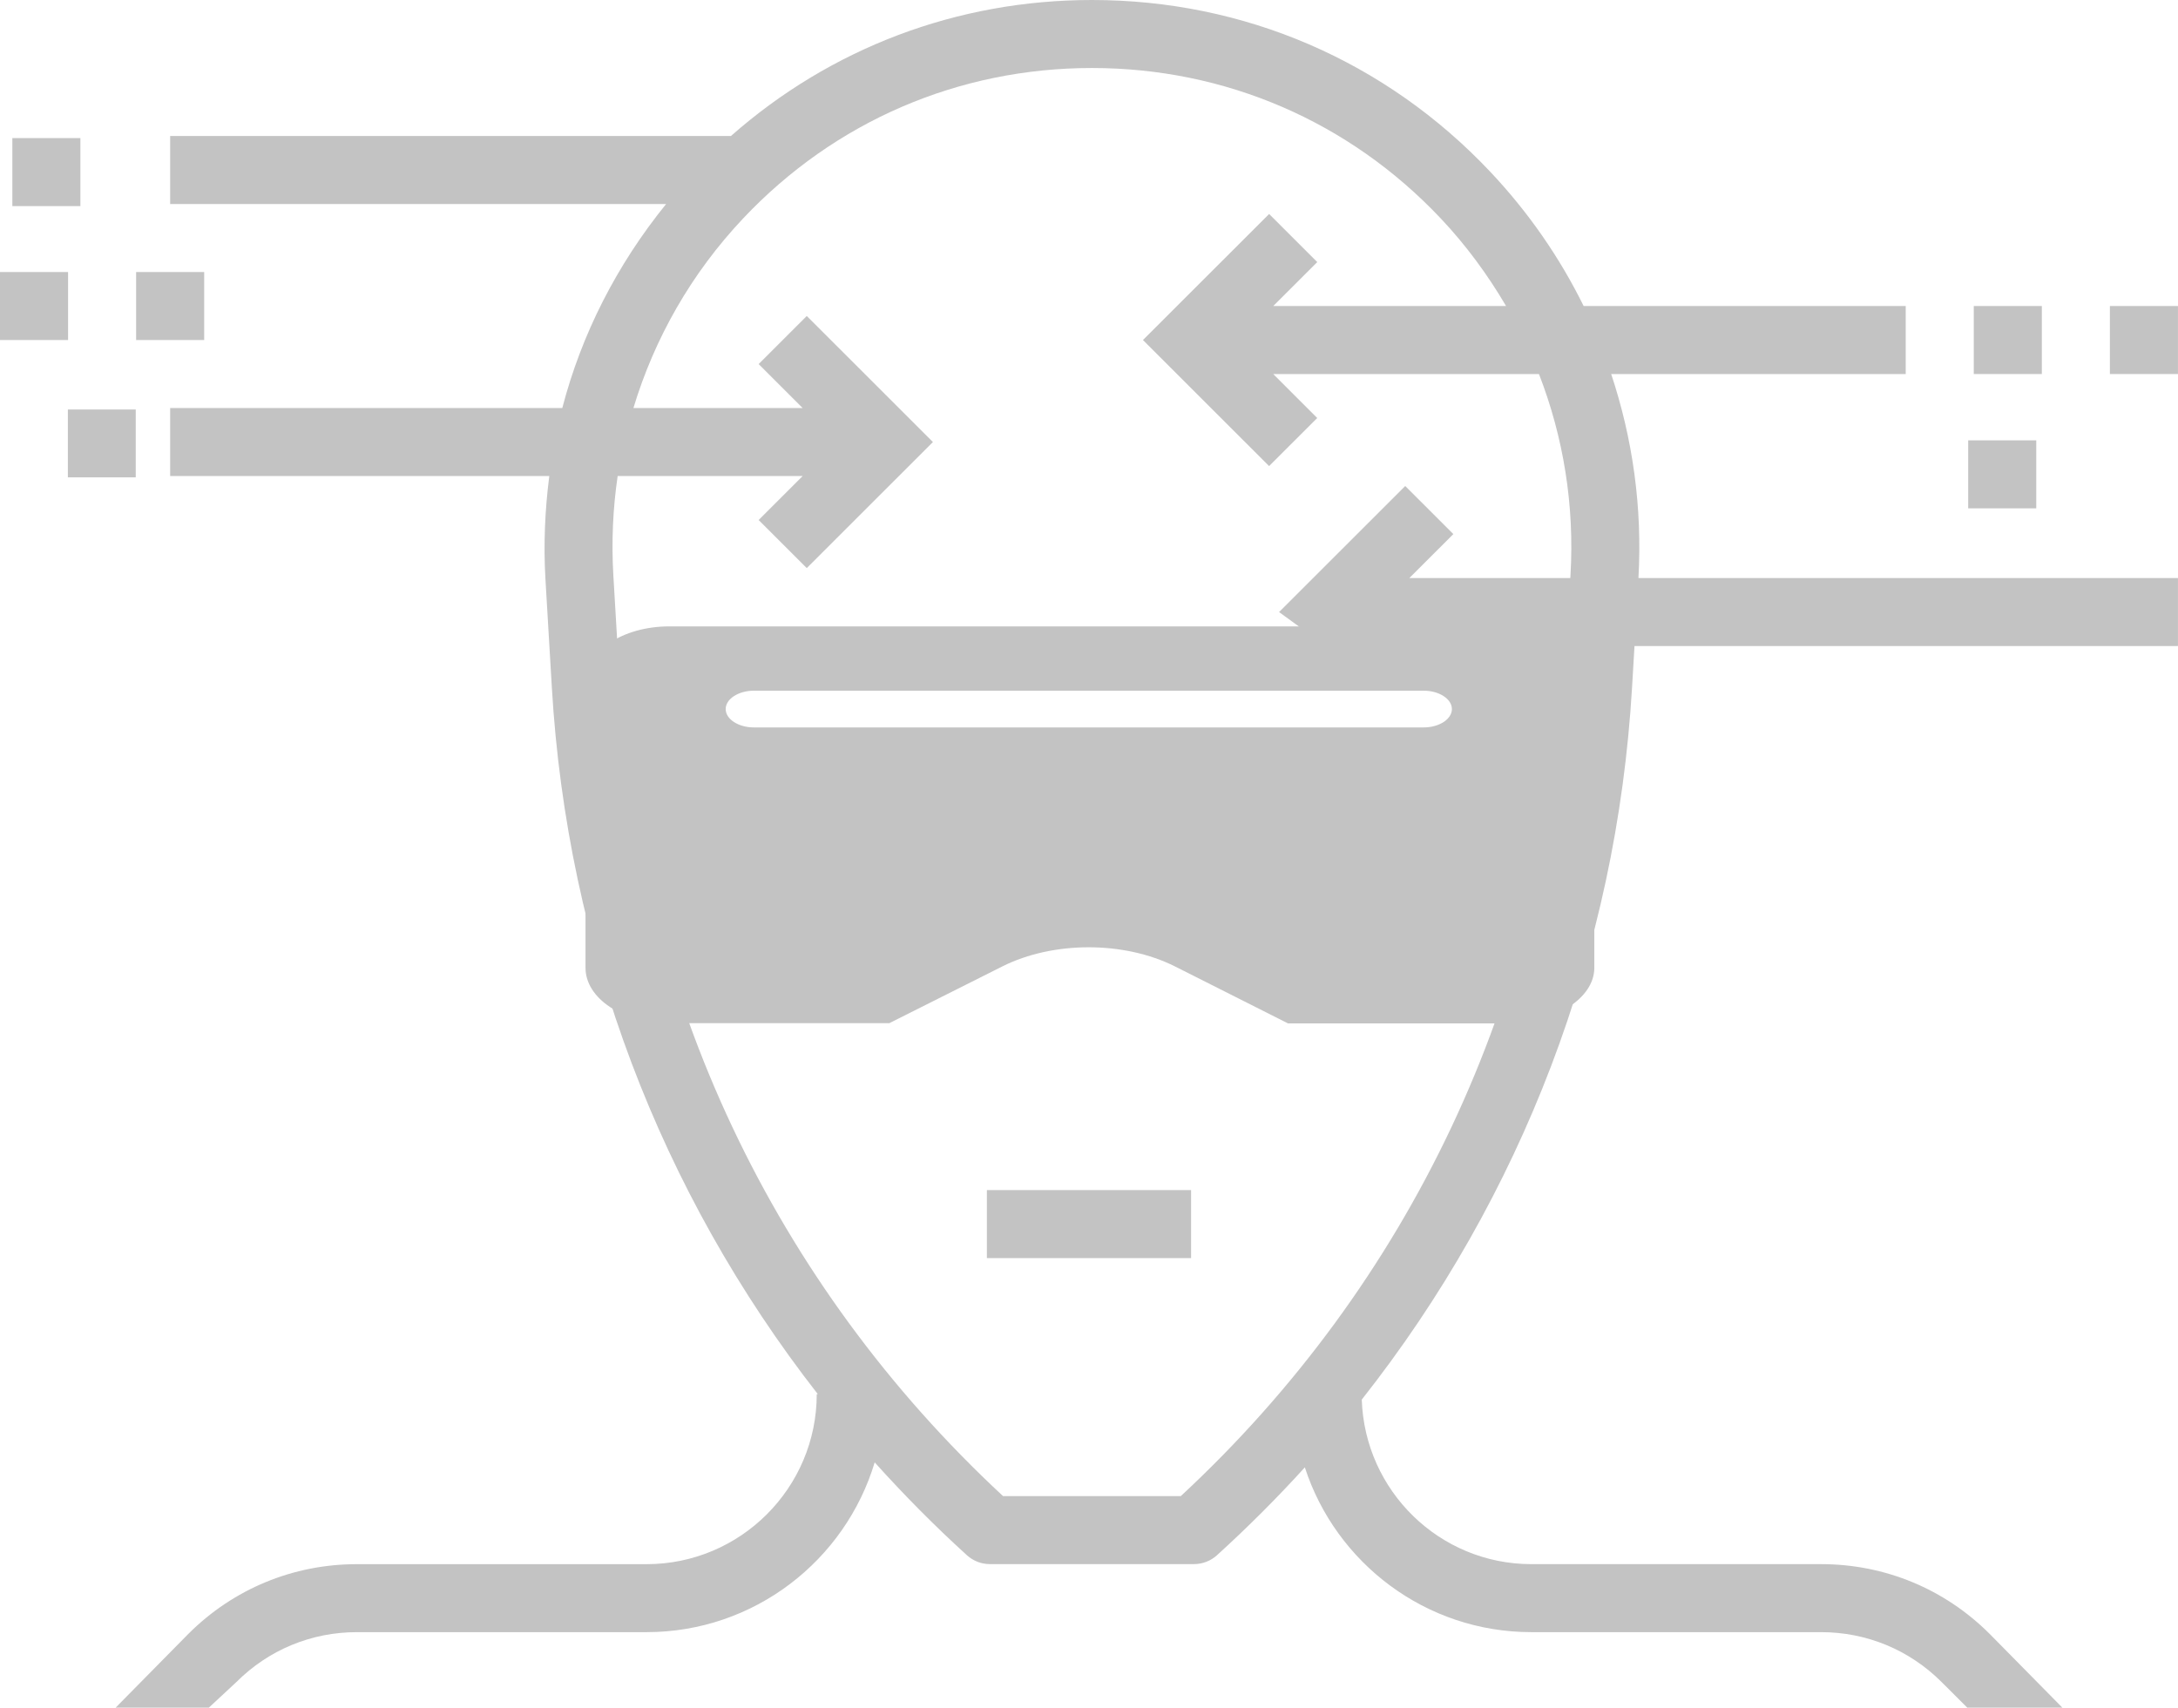 <svg width="584" height="458" viewBox="0 0 584 458" fill="none" xmlns="http://www.w3.org/2000/svg">
<path d="M319.37 319.189H264.621V337.428H319.37V319.189Z" fill="#C3C3C3"/>
<path d="M36.396 109.829H18.198V128.027H36.396V109.829Z" fill="#C3C3C3"/>
<path d="M54.749 72.957H36.499V91.197H54.749V72.957Z" fill="#C3C3C3"/>
<path d="M18.25 72.957H0V91.197H18.25V72.957Z" fill="#C3C3C3"/>
<path d="M547.491 82.077H529.242V100.316H547.491V82.077Z" fill="#C3C3C3"/>
<path d="M583.991 82.077H565.741V100.316H583.991V82.077Z" fill="#C3C3C3"/>
<path d="M21.558 37.037H3.309V55.276H21.558V37.037Z" fill="#C3C3C3"/>
<path d="M432.016 100.317H510.992V82.077H424.634C418.229 69.091 409.861 56.953 399.587 46.063C371.564 16.361 333.632 0 292.789 0C256.6 0 222.729 12.895 195.984 36.479H45.624V54.718H178.61C165.397 71.033 155.944 89.564 150.77 109.436H45.624V127.676H147.284C146.125 136.731 145.706 145.961 146.253 155.317L147.969 184.391C152.075 254.239 177.05 319.773 219.289 373.916H218.997C218.997 399.059 198.53 419.515 173.372 419.515H95.674C78.611 419.515 62.569 426.154 50.506 438.21L31 458C32.5 458 31.5 458 34 458H42H50.506H56L63.418 451.096C72.032 442.487 83.492 437.745 95.674 437.745H173.372C202.225 437.745 226.643 418.512 234.536 392.21C242.32 400.874 250.55 409.2 259.274 417.125C260.953 418.648 263.143 419.497 265.415 419.497H320.164C322.427 419.497 324.626 418.648 326.305 417.125C334.581 409.602 342.447 401.731 349.874 393.551C358.187 419.168 382.259 437.745 410.619 437.745H488.317C500.508 437.745 511.959 442.487 520.582 451.096L527.5 458H535H540.5H546.5C548.5 458 550 458 553 458L533.485 438.201C521.422 426.145 505.38 419.506 488.317 419.506H410.619C385.963 419.506 365.943 399.825 365.14 375.375C408.073 320.949 433.458 254.859 437.61 184.382L438.267 173.274H583.991V155.035H439.325C440.402 136.12 437.792 117.671 432.016 100.317ZM419.397 183.315C414.469 267.034 378.006 344.286 316.605 401.266H268.964C207.563 344.277 171.1 267.024 166.173 183.315L164.457 154.241C163.937 145.249 164.339 136.358 165.616 127.676H215.219L203.42 139.467L216.323 152.363L250.149 118.556L216.323 84.749L203.42 97.644L215.219 109.436H169.841C175.508 90.695 185.353 73.331 199.269 58.576C223.805 32.566 257.02 18.239 292.789 18.239C328.559 18.239 361.773 32.566 386.31 58.576C393.144 65.817 398.93 73.733 403.83 82.077H341.407L353.205 70.285L340.302 57.39L306.467 91.197L340.293 125.004L353.196 112.108L341.397 100.317H412.653C419.214 117.224 422.207 135.482 421.103 154.25L421.057 155.035H377.897L389.695 143.243L376.793 130.348L342.967 164.154L355.5 173.274H374.5H377.897H419.99L419.397 183.315Z" fill="#C3C3C3"/>
<path d="M545.992 118.101H527.742V136.34H545.992V118.101Z" fill="#C3C3C3"/>
<path d="M427.493 259.593V182.83C427.493 174.701 416.961 168 404.46 168H179.427C166.926 168 157 174.701 157 182.83V259.593C157 267.723 166.926 274.424 179.427 274.424H238.451L268.758 259.199C282.397 252.351 301.415 252.351 315.053 259.199L345.36 274.473H404.384C416.961 274.424 427.493 267.723 427.493 259.593ZM381.729 195.099H202.158C197.991 195.099 194.581 192.881 194.581 190.172C194.581 187.462 197.991 185.245 202.158 185.245H381.729C385.896 185.245 389.306 187.462 389.306 190.172C389.306 192.881 385.896 195.099 381.729 195.099Z" fill="#C3C3C3"/>
</svg>
